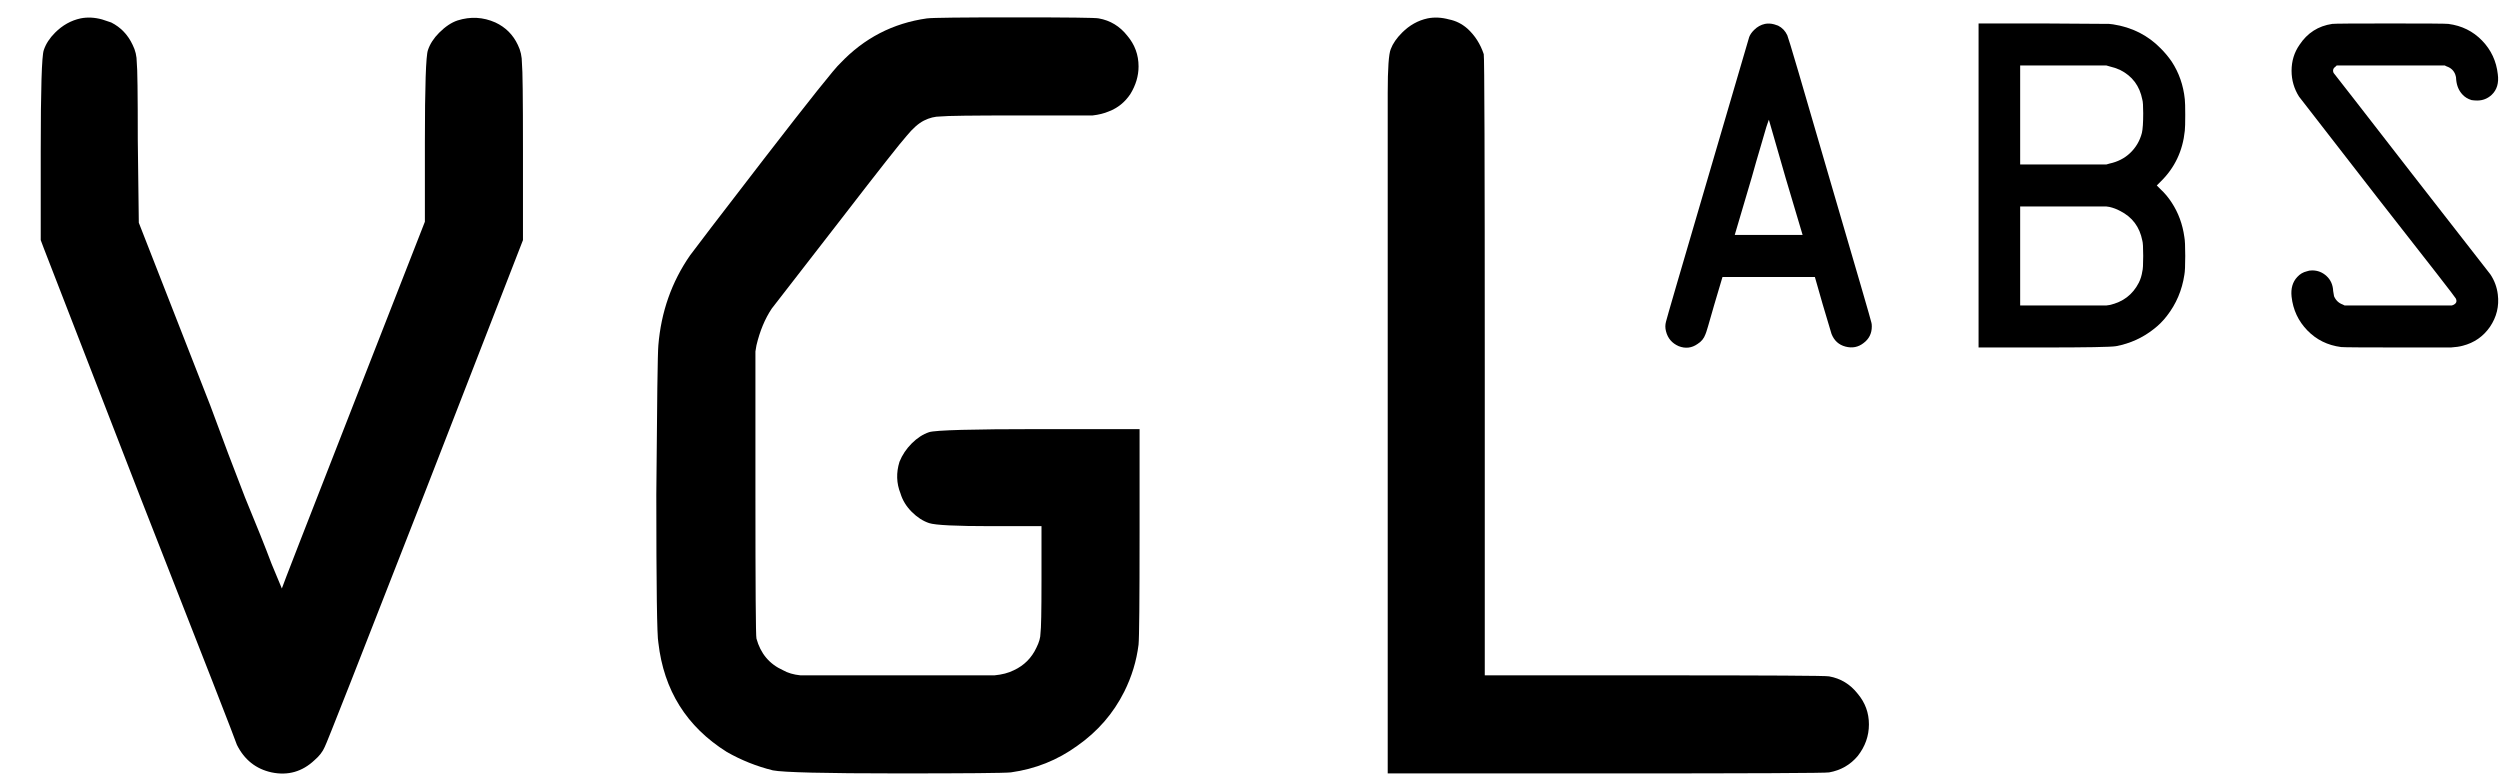 <?xml version="1.0" encoding="UTF-8" standalone="no"?>
<!-- Created with Inkscape (http://www.inkscape.org/) -->

<svg
   xmlns:dc="http://purl.org/dc/elements/1.1/"
   xmlns:cc="http://creativecommons.org/ns#"
   xmlns:rdf="http://www.w3.org/1999/02/22-rdf-syntax-ns#"
   xmlns:svg="http://www.w3.org/2000/svg"
   xmlns="http://www.w3.org/2000/svg"
   xmlns:sodipodi="http://sodipodi.sourceforge.net/DTD/sodipodi-0.dtd"
   xmlns:inkscape="http://www.inkscape.org/namespaces/inkscape"
   width="68.514"
   height="21.2"
   id="svg2"
   version="1.1"
   inkscape:version="0.48.3.1 r9886"
   sodipodi:docname="vglabs.svg">
  <defs
     id="defs4" />
  <sodipodi:namedview
     id="base"
     pagecolor="#ffffff"
     bordercolor="#666666"
     borderopacity="1.0"
     inkscape:pageopacity="0.0"
     inkscape:pageshadow="2"
     inkscape:zoom="7.919596"
     inkscape:cx="74.781138"
     inkscape:cy="-13.191777"
     inkscape:document-units="px"
     inkscape:current-layer="layer1"
     showgrid="false"
     units="mm"
     fit-margin-top="0"
     fit-margin-left="0"
     fit-margin-right="0"
     fit-margin-bottom="0"
     showborder="false"
     inkscape:showpageshadow="false"
     inkscape:window-width="1920"
     inkscape:window-height="1033"
     inkscape:window-x="0"
     inkscape:window-y="25"
     inkscape:window-maximized="1"
     showguides="true"
     inkscape:guide-bbox="true">
    <sodipodi:guide
       orientation="0,1"
       position="33.588,20.708"
       id="guide3024" />
  </sodipodi:namedview>
  <g
     inkscape:label="silkscreen"
     inkscape:groupmode="layer"
     id="layer1"
     transform="translate(-180.136,-501.79)">
    <path
       inkscape:connector-curvature="0"
       id="path3015"
       style="font-size:12px;font-style:normal;font-variant:normal;font-weight:500;font-stretch:normal;text-align:start;line-height:125%;letter-spacing:0px;word-spacing:0px;writing-mode:lr-tb;text-anchor:start;fill:#000000;fill-opacity:1;stroke:none;font-family:OCRA;-inkscape-font-specification:OCRA Medium"
       d="m 228.506,502.445 c 0.08,-0.016 0.164,-0.012 0.252,0.012 0.024,0.008 0.06,0.02 0.108,0.036 0.112,0.056 0.196,0.144 0.252,0.264 0.024,0.04 0.412,1.356 1.164,3.948 0.76,2.592 1.14,3.9 1.14,3.924 0.008,0.024 0.012,0.06 0.012,0.108 -1e-5,0.192 -0.076,0.344 -0.228,0.456 -0.144,0.112 -0.308,0.144 -0.492,0.096 -0.184,-0.048 -0.312,-0.164 -0.384,-0.348 -0.008,-0.032 -0.088,-0.3 -0.24,-0.804 l -0.216,-0.756 -1.272,0 -1.26,0 -0.228,0.768 c -0.144,0.512 -0.224,0.78 -0.24,0.804 -0.04,0.112 -0.112,0.2 -0.216,0.264 -0.16,0.112 -0.332,0.132 -0.516,0.06 -0.184,-0.08 -0.3,-0.216 -0.348,-0.408 -0.024,-0.088 -0.024,-0.176 0,-0.264 0.008,-0.048 0.388,-1.352 1.14,-3.912 0.752,-2.568 1.132,-3.864 1.14,-3.888 0.024,-0.064 0.068,-0.128 0.132,-0.192 0.088,-0.088 0.188,-0.144 0.3,-0.168 m 0.564,4.212 c -0.304,-1.056 -0.456,-1.584 -0.456,-1.584 -1e-5,-0.008 -0.024,0.06 -0.072,0.204 -0.04,0.136 -0.096,0.328 -0.168,0.576 -0.072,0.24 -0.148,0.504 -0.228,0.792 l -0.468,1.584 0.468,0 c 0.312,1e-5 0.62,1e-5 0.924,0 l 0.468,0 -0.468,-1.572" />
    <path
       inkscape:connector-curvature="0"
       id="path3017"
       style="font-size:12px;font-style:normal;font-variant:normal;font-weight:500;font-stretch:normal;text-align:start;line-height:125%;letter-spacing:0px;word-spacing:0px;writing-mode:lr-tb;text-anchor:start;fill:#000000;fill-opacity:1;stroke:none;font-family:OCRA;-inkscape-font-specification:OCRA Medium"
       d="m 234.36,506.873 0,-4.44 1.788,0 1.788,0.012 0.108,0.012 c 0.52,0.08 0.956,0.3 1.308,0.66 0.112,0.112 0.212,0.232 0.3,0.36 0.2,0.304 0.32,0.648 0.36,1.032 0.008,0.072 0.012,0.216 0.012,0.432 0,0.216 -0.004,0.36 -0.012,0.432 -0.056,0.552 -0.276,1.016 -0.66,1.392 l -0.108,0.108 0.108,0.108 c 0.112,0.104 0.212,0.224 0.3,0.36 0.184,0.28 0.3,0.596 0.348,0.948 0.016,0.08 0.024,0.252 0.024,0.516 0,0.264 -0.008,0.436 -0.024,0.516 -0.064,0.424 -0.224,0.8 -0.48,1.128 -0.104,0.136 -0.224,0.256 -0.36,0.36 -0.304,0.24 -0.648,0.396 -1.032,0.468 -0.136,0.024 -0.812,0.036 -2.028,0.036 l -1.74,0 0,-4.44 m 3.588,-3.264 -0.084,-0.024 -1.176,0 -1.188,0 0,1.356 0,1.356 1.188,0 1.176,0 0.084,-0.024 c 0.224,-0.048 0.412,-0.144 0.564,-0.288 0.16,-0.152 0.268,-0.336 0.324,-0.552 0.024,-0.104 0.036,-0.284 0.036,-0.54 0,-0.2 -0.008,-0.324 -0.024,-0.372 -0.072,-0.376 -0.276,-0.648 -0.612,-0.816 -0.088,-0.04 -0.184,-0.072 -0.288,-0.096 m 0,3.852 -0.084,-0.012 -1.176,0 -1.188,0 0,1.356 0,1.356 1.188,0 1.176,0 0.084,-0.012 c 0.368,-0.08 0.636,-0.284 0.804,-0.612 0.048,-0.096 0.08,-0.2 0.096,-0.312 0.016,-0.048 0.024,-0.188 0.024,-0.42 0,-0.232 -0.008,-0.372 -0.024,-0.42 -0.072,-0.376 -0.276,-0.648 -0.612,-0.816 -0.088,-0.048 -0.184,-0.084 -0.288,-0.108" />
    <path
       inkscape:connector-curvature="0"
       id="path3019"
       style="font-size:12px;font-style:normal;font-variant:normal;font-weight:500;font-stretch:normal;text-align:start;line-height:125%;letter-spacing:0px;word-spacing:0px;writing-mode:lr-tb;text-anchor:start;fill:#000000;fill-opacity:1;stroke:none;font-family:OCRA;-inkscape-font-specification:OCRA Medium"
       d="m 244.054,502.445 c 0.048,-0.008 0.576,-0.012 1.584,-0.012 1.008,1e-5 1.54,0.004 1.596,0.012 0.368,0.048 0.676,0.2 0.924,0.456 0.248,0.256 0.392,0.564 0.432,0.924 0.032,0.24 -0.024,0.428 -0.168,0.564 -0.112,0.104 -0.244,0.156 -0.396,0.156 -0.056,10e-6 -0.108,-0.004 -0.156,-0.012 -0.104,-0.032 -0.188,-0.084 -0.252,-0.156 -0.096,-0.104 -0.152,-0.236 -0.168,-0.396 -1e-5,-0.056 -0.008,-0.104 -0.024,-0.144 -0.04,-0.112 -0.12,-0.188 -0.24,-0.228 l -0.048,-0.024 -1.476,0 -1.488,0 -0.024,0.024 c -0.072,0.048 -0.092,0.108 -0.06,0.18 0.016,0.016 0.728,0.932 2.136,2.748 1.416,1.816 2.136,2.74 2.16,2.772 0.112,0.168 0.18,0.352 0.204,0.552 0.04,0.32 -0.032,0.616 -0.216,0.888 -0.184,0.264 -0.432,0.436 -0.744,0.516 -0.088,0.024 -0.196,0.04 -0.324,0.048 -0.12,0 -0.596,0 -1.428,0 -1,0 -1.528,-0.004 -1.584,-0.012 -0.368,-0.048 -0.676,-0.2 -0.924,-0.456 -0.248,-0.256 -0.392,-0.564 -0.432,-0.924 -0.024,-0.224 0.028,-0.404 0.156,-0.54 0.072,-0.08 0.16,-0.132 0.264,-0.156 0.04,-0.016 0.088,-0.024 0.144,-0.024 0.152,10e-6 0.284,0.052 0.396,0.156 0.112,0.104 0.172,0.24 0.18,0.408 0.008,0.064 0.016,0.112 0.024,0.144 0.048,0.112 0.128,0.188 0.24,0.228 l 0.048,0.024 1.476,0 1.464,0 0.036,-0.012 c 0.088,-0.04 0.112,-0.1 0.072,-0.18 -1e-5,-0.016 -0.712,-0.932 -2.136,-2.748 -1.416,-1.824 -2.136,-2.752 -2.16,-2.784 -0.136,-0.216 -0.204,-0.452 -0.204,-0.708 0,-0.264 0.072,-0.5 0.216,-0.708 0.216,-0.328 0.516,-0.52 0.9,-0.576" />
    <path
       inkscape:connector-curvature="0"
       id="path3096"
       style="font-size:28px;font-style:normal;font-variant:normal;font-weight:500;font-stretch:normal;text-align:start;line-height:125%;letter-spacing:0px;word-spacing:0px;writing-mode:lr-tb;text-anchor:start;fill:#000000;fill-opacity:1;stroke:none;font-family:OCRA;-inkscape-font-specification:OCRA Medium"
       d="m 182.344,502.294 c 0.187,-0.037 0.383,-0.028 0.588,0.028 0.056,0.019 0.14,0.047 0.252,0.084 0.261,0.131 0.457,0.336 0.588,0.616 0.075,0.149 0.112,0.308 0.112,0.476 0.019,0.149 0.028,0.859 0.028,2.128 l 0.028,2.268 1.96,5.012 c 0.336,0.915 0.653,1.755 0.952,2.52 0.317,0.765 0.56,1.372 0.728,1.82 0.187,0.448 0.28,0.672 0.28,0.672 -10e-6,-0.019 0.653,-1.699 1.96,-5.04 l 1.96,-5.012 0,-2.184 c -1e-5,-1.531 0.028,-2.371 0.084,-2.52 0.056,-0.168 0.159,-0.327 0.308,-0.476 0.168,-0.168 0.336,-0.28 0.504,-0.336 0.355,-0.112 0.7,-0.093 1.036,0.056 0.28,0.131 0.485,0.336 0.616,0.616 0.075,0.149 0.112,0.317 0.112,0.504 0.019,0.168 0.028,0.952 0.028,2.352 l 0,2.492 -2.688,6.916 c -1.792,4.592 -2.707,6.916 -2.744,6.972 -0.056,0.131 -0.149,0.252 -0.28,0.364 -0.336,0.317 -0.728,0.429 -1.176,0.336 -0.429,-0.093 -0.747,-0.345 -0.952,-0.756 -0.019,-0.075 -0.896,-2.324 -2.632,-6.748 -1.717,-4.424 -2.604,-6.711 -2.66,-6.86 l -0.084,-0.224 0,-2.436 c 0,-1.699 0.028,-2.623 0.084,-2.772 0.056,-0.168 0.159,-0.327 0.308,-0.476 0.205,-0.205 0.439,-0.336 0.7,-0.392" />
    <path
       inkscape:connector-curvature="0"
       id="path3098"
       style="font-size:28px;font-style:normal;font-variant:normal;font-weight:500;font-stretch:normal;text-align:start;line-height:125%;letter-spacing:0px;word-spacing:0px;writing-mode:lr-tb;text-anchor:start;fill:#000000;fill-opacity:1;stroke:none;font-family:OCRA;-inkscape-font-specification:OCRA Medium"
       d="m 205.543,502.294 c 0.149,-0.019 0.952,-0.028 2.408,-0.028 1.456,2e-5 2.221,0.009 2.296,0.028 0.317,0.056 0.579,0.215 0.784,0.476 0.205,0.243 0.308,0.523 0.308,0.84 -2e-5,0.261 -0.075,0.513 -0.224,0.756 -0.149,0.224 -0.345,0.383 -0.588,0.476 -0.131,0.056 -0.28,0.093 -0.448,0.112 -0.149,2e-5 -0.831,2e-5 -2.044,0 -1.251,2e-5 -1.96,0.009 -2.128,0.028 -0.149,2e-5 -0.299,0.037 -0.448,0.112 -0.149,0.075 -0.308,0.215 -0.476,0.42 -0.168,0.187 -0.756,0.933 -1.764,2.24 -1.232,1.587 -1.876,2.417 -1.932,2.492 -0.187,0.28 -0.327,0.616 -0.42,1.008 l -0.028,0.168 0,3.892 c -1e-5,2.576 0.009,3.901 0.028,3.976 0.112,0.411 0.355,0.7 0.728,0.868 0.131,0.075 0.289,0.121 0.476,0.14 0.205,0 1.092,0 2.66,0 1.587,0 2.473,0 2.66,0 0.205,-0.019 0.383,-0.065 0.532,-0.14 0.28,-0.131 0.485,-0.336 0.616,-0.616 0.075,-0.149 0.112,-0.28 0.112,-0.392 0.019,-0.131 0.028,-0.607 0.028,-1.428 l 0,-1.512 -1.372,0 c -0.971,10e-6 -1.54,-0.028 -1.708,-0.084 -0.168,-0.056 -0.327,-0.159 -0.476,-0.308 -0.149,-0.149 -0.252,-0.317 -0.308,-0.504 -0.112,-0.28 -0.121,-0.569 -0.028,-0.868 0.075,-0.187 0.187,-0.355 0.336,-0.504 0.149,-0.149 0.308,-0.252 0.476,-0.308 0.168,-0.056 1.185,-0.084 3.052,-0.084 l 2.716,0 0,2.828 c -2e-5,1.867 -0.009,2.893 -0.028,3.08 -0.056,0.448 -0.187,0.877 -0.392,1.288 -0.299,0.597 -0.728,1.092 -1.288,1.484 -0.541,0.392 -1.148,0.635 -1.82,0.728 -0.187,0.019 -1.213,0.028 -3.08,0.028 -2.016,0 -3.164,-0.028 -3.444,-0.084 -0.448,-0.112 -0.868,-0.28 -1.26,-0.504 -1.101,-0.691 -1.727,-1.689 -1.876,-2.996 -0.037,-0.168 -0.056,-1.521 -0.056,-4.06 0.019,-2.539 0.037,-3.901 0.056,-4.088 0.075,-0.915 0.364,-1.736 0.868,-2.464 0.093,-0.131 0.765,-1.008 2.016,-2.632 1.269,-1.643 1.969,-2.52 2.1,-2.632 0.653,-0.691 1.447,-1.101 2.38,-1.232" />
    <path
       inkscape:connector-curvature="0"
       id="path3100"
       style="font-size:28px;font-style:normal;font-variant:normal;font-weight:500;font-stretch:normal;text-align:start;line-height:125%;letter-spacing:0px;word-spacing:0px;writing-mode:lr-tb;text-anchor:start;fill:#000000;fill-opacity:1;stroke:none;font-family:OCRA;-inkscape-font-specification:OCRA Medium"
       d="m 219.259,502.294 c 0.187,-0.037 0.383,-0.028 0.588,0.028 0.187,0.037 0.355,0.121 0.504,0.252 0.205,0.187 0.355,0.42 0.448,0.7 0.019,0.075 0.028,2.931 0.028,8.568 l 0,8.456 4.676,0 c 3.099,0 4.685,0.009 4.76,0.028 0.317,0.056 0.579,0.215 0.784,0.476 0.205,0.243 0.308,0.523 0.308,0.84 -1e-5,0.317 -0.103,0.607 -0.308,0.868 -0.205,0.243 -0.467,0.392 -0.784,0.448 -0.075,0.019 -2.109,0.028 -6.104,0.028 l -5.992,0 0,-9.744 c 0,-5.283 0,-8.251 0,-8.904 0,-0.672 0.028,-1.073 0.084,-1.204 0.056,-0.149 0.159,-0.299 0.308,-0.448 0.205,-0.205 0.439,-0.336 0.7,-0.392" />
  </g>
</svg>
